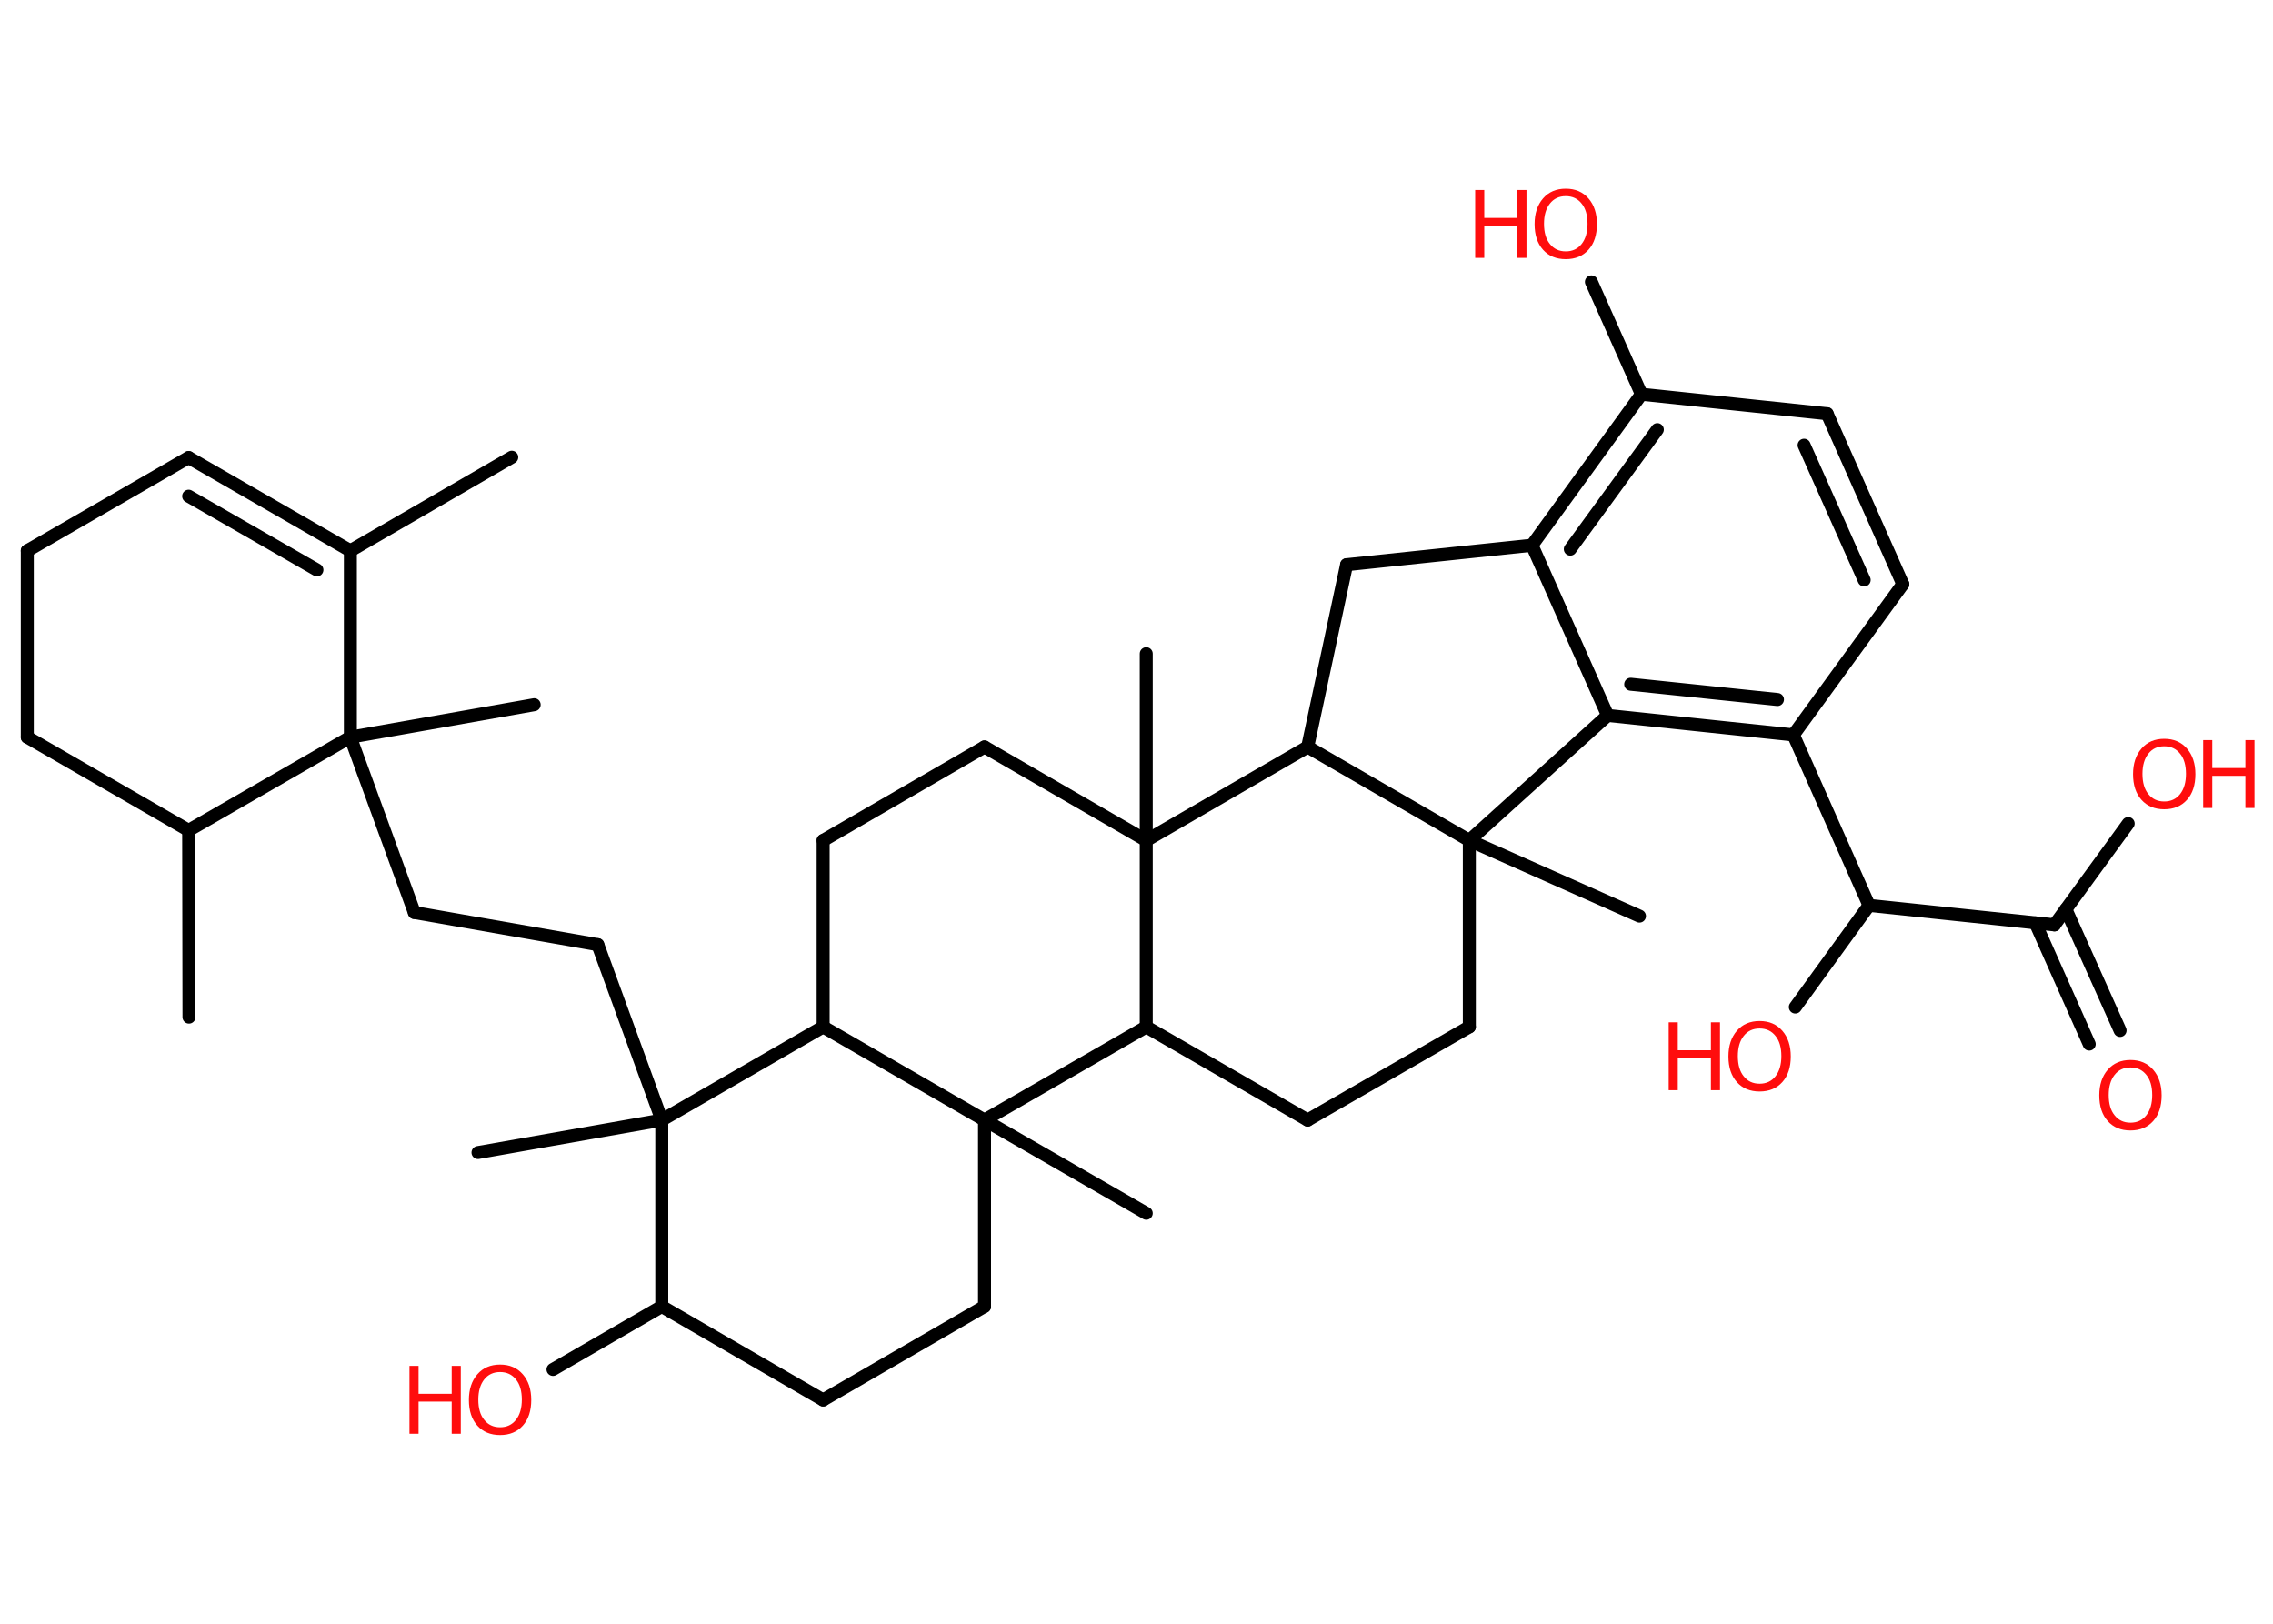 <?xml version='1.0' encoding='UTF-8'?>
<!DOCTYPE svg PUBLIC "-//W3C//DTD SVG 1.1//EN" "http://www.w3.org/Graphics/SVG/1.1/DTD/svg11.dtd">
<svg version='1.2' xmlns='http://www.w3.org/2000/svg' xmlns:xlink='http://www.w3.org/1999/xlink' width='70.0mm' height='50.0mm' viewBox='0 0 70.0 50.0'>
  <desc>Generated by the Chemistry Development Kit (http://github.com/cdk)</desc>
  <g stroke-linecap='round' stroke-linejoin='round' stroke='#000000' stroke-width='.4' fill='#FF0D0D'>
    <rect x='.0' y='.0' width='70.0' height='50.0' fill='#FFFFFF' stroke='none'/>
    <g id='mol1' class='mol'>
      <line id='mol1bnd1' class='bond' x1='15.76' y1='14.08' x2='10.79' y2='16.96'/>
      <g id='mol1bnd2' class='bond'>
        <line x1='10.79' y1='16.96' x2='5.81' y2='14.09'/>
        <line x1='9.76' y1='17.55' x2='5.81' y2='15.28'/>
      </g>
      <line id='mol1bnd3' class='bond' x1='5.81' y1='14.09' x2='.84' y2='16.96'/>
      <line id='mol1bnd4' class='bond' x1='.84' y1='16.96' x2='.84' y2='22.7'/>
      <line id='mol1bnd5' class='bond' x1='.84' y1='22.7' x2='5.81' y2='25.57'/>
      <line id='mol1bnd6' class='bond' x1='5.81' y1='25.57' x2='5.82' y2='31.32'/>
      <line id='mol1bnd7' class='bond' x1='5.81' y1='25.57' x2='10.79' y2='22.7'/>
      <line id='mol1bnd8' class='bond' x1='10.79' y1='16.96' x2='10.79' y2='22.7'/>
      <line id='mol1bnd9' class='bond' x1='10.79' y1='22.7' x2='16.45' y2='21.7'/>
      <line id='mol1bnd10' class='bond' x1='10.79' y1='22.7' x2='12.76' y2='28.1'/>
      <line id='mol1bnd11' class='bond' x1='12.76' y1='28.1' x2='18.41' y2='29.09'/>
      <line id='mol1bnd12' class='bond' x1='18.41' y1='29.09' x2='20.38' y2='34.49'/>
      <line id='mol1bnd13' class='bond' x1='20.38' y1='34.49' x2='14.72' y2='35.49'/>
      <line id='mol1bnd14' class='bond' x1='20.38' y1='34.49' x2='20.38' y2='40.23'/>
      <line id='mol1bnd15' class='bond' x1='20.38' y1='40.23' x2='17.03' y2='42.17'/>
      <line id='mol1bnd16' class='bond' x1='20.38' y1='40.23' x2='25.35' y2='43.11'/>
      <line id='mol1bnd17' class='bond' x1='25.35' y1='43.11' x2='30.32' y2='40.23'/>
      <line id='mol1bnd18' class='bond' x1='30.32' y1='40.23' x2='30.32' y2='34.49'/>
      <line id='mol1bnd19' class='bond' x1='30.32' y1='34.49' x2='35.3' y2='37.36'/>
      <line id='mol1bnd20' class='bond' x1='30.32' y1='34.49' x2='25.35' y2='31.62'/>
      <line id='mol1bnd21' class='bond' x1='20.38' y1='34.49' x2='25.35' y2='31.62'/>
      <line id='mol1bnd22' class='bond' x1='25.35' y1='31.62' x2='25.35' y2='25.88'/>
      <line id='mol1bnd23' class='bond' x1='25.35' y1='25.88' x2='30.32' y2='23.0'/>
      <line id='mol1bnd24' class='bond' x1='30.32' y1='23.0' x2='35.3' y2='25.88'/>
      <line id='mol1bnd25' class='bond' x1='35.3' y1='25.88' x2='35.3' y2='20.13'/>
      <line id='mol1bnd26' class='bond' x1='35.3' y1='25.88' x2='40.27' y2='23.0'/>
      <line id='mol1bnd27' class='bond' x1='40.27' y1='23.0' x2='41.47' y2='17.39'/>
      <line id='mol1bnd28' class='bond' x1='41.47' y1='17.39' x2='47.18' y2='16.79'/>
      <g id='mol1bnd29' class='bond'>
        <line x1='50.55' y1='12.14' x2='47.18' y2='16.79'/>
        <line x1='51.04' y1='13.23' x2='48.36' y2='16.91'/>
      </g>
      <line id='mol1bnd30' class='bond' x1='50.55' y1='12.14' x2='49.01' y2='8.68'/>
      <line id='mol1bnd31' class='bond' x1='50.55' y1='12.14' x2='56.27' y2='12.74'/>
      <g id='mol1bnd32' class='bond'>
        <line x1='58.6' y1='17.99' x2='56.27' y2='12.74'/>
        <line x1='57.41' y1='17.86' x2='55.56' y2='13.71'/>
      </g>
      <line id='mol1bnd33' class='bond' x1='58.6' y1='17.99' x2='55.23' y2='22.63'/>
      <line id='mol1bnd34' class='bond' x1='55.23' y1='22.63' x2='57.56' y2='27.88'/>
      <line id='mol1bnd35' class='bond' x1='57.56' y1='27.88' x2='55.29' y2='31.01'/>
      <line id='mol1bnd36' class='bond' x1='57.56' y1='27.88' x2='63.27' y2='28.48'/>
      <g id='mol1bnd37' class='bond'>
        <line x1='63.62' y1='28.0' x2='65.29' y2='31.73'/>
        <line x1='62.68' y1='28.42' x2='64.34' y2='32.15'/>
      </g>
      <line id='mol1bnd38' class='bond' x1='63.27' y1='28.48' x2='65.54' y2='25.36'/>
      <g id='mol1bnd39' class='bond'>
        <line x1='49.51' y1='22.03' x2='55.23' y2='22.63'/>
        <line x1='50.22' y1='21.07' x2='54.74' y2='21.54'/>
      </g>
      <line id='mol1bnd40' class='bond' x1='47.18' y1='16.79' x2='49.51' y2='22.03'/>
      <line id='mol1bnd41' class='bond' x1='49.51' y1='22.03' x2='45.25' y2='25.88'/>
      <line id='mol1bnd42' class='bond' x1='40.27' y1='23.0' x2='45.25' y2='25.88'/>
      <line id='mol1bnd43' class='bond' x1='45.25' y1='25.88' x2='50.49' y2='28.21'/>
      <line id='mol1bnd44' class='bond' x1='45.25' y1='25.88' x2='45.25' y2='31.62'/>
      <line id='mol1bnd45' class='bond' x1='45.25' y1='31.62' x2='40.27' y2='34.49'/>
      <line id='mol1bnd46' class='bond' x1='40.27' y1='34.49' x2='35.3' y2='31.62'/>
      <line id='mol1bnd47' class='bond' x1='35.3' y1='25.88' x2='35.3' y2='31.62'/>
      <line id='mol1bnd48' class='bond' x1='30.32' y1='34.49' x2='35.3' y2='31.62'/>
      <g id='mol1atm15' class='atom'>
        <path d='M15.4 42.25q-.31 .0 -.49 .23q-.18 .23 -.18 .62q.0 .4 .18 .62q.18 .23 .49 .23q.31 .0 .49 -.23q.18 -.23 .18 -.62q.0 -.4 -.18 -.62q-.18 -.23 -.49 -.23zM15.4 42.02q.44 .0 .7 .3q.26 .3 .26 .79q.0 .5 -.26 .79q-.26 .29 -.7 .29q-.44 .0 -.7 -.29q-.26 -.29 -.26 -.79q.0 -.49 .26 -.79q.26 -.3 .7 -.3z' stroke='none'/>
        <path d='M12.61 42.06h.28v.86h1.02v-.86h.28v2.09h-.28v-.99h-1.02v.99h-.28v-2.09z' stroke='none'/>
      </g>
      <g id='mol1atm29' class='atom'>
        <path d='M48.22 6.04q-.31 .0 -.49 .23q-.18 .23 -.18 .62q.0 .4 .18 .62q.18 .23 .49 .23q.31 .0 .49 -.23q.18 -.23 .18 -.62q.0 -.4 -.18 -.62q-.18 -.23 -.49 -.23zM48.22 5.81q.44 .0 .7 .3q.26 .3 .26 .79q.0 .5 -.26 .79q-.26 .29 -.7 .29q-.44 .0 -.7 -.29q-.26 -.29 -.26 -.79q.0 -.49 .26 -.79q.26 -.3 .7 -.3z' stroke='none'/>
        <path d='M45.43 5.85h.28v.86h1.02v-.86h.28v2.09h-.28v-.99h-1.02v.99h-.28v-2.09z' stroke='none'/>
      </g>
      <g id='mol1atm34' class='atom'>
        <path d='M54.19 31.67q-.31 .0 -.49 .23q-.18 .23 -.18 .62q.0 .4 .18 .62q.18 .23 .49 .23q.31 .0 .49 -.23q.18 -.23 .18 -.62q.0 -.4 -.18 -.62q-.18 -.23 -.49 -.23zM54.19 31.44q.44 .0 .7 .3q.26 .3 .26 .79q.0 .5 -.26 .79q-.26 .29 -.7 .29q-.44 .0 -.7 -.29q-.26 -.29 -.26 -.79q.0 -.49 .26 -.79q.26 -.3 .7 -.3z' stroke='none'/>
        <path d='M51.39 31.48h.28v.86h1.02v-.86h.28v2.09h-.28v-.99h-1.02v.99h-.28v-2.09z' stroke='none'/>
      </g>
      <path id='mol1atm36' class='atom' d='M65.61 32.87q-.31 .0 -.49 .23q-.18 .23 -.18 .62q.0 .4 .18 .62q.18 .23 .49 .23q.31 .0 .49 -.23q.18 -.23 .18 -.62q.0 -.4 -.18 -.62q-.18 -.23 -.49 -.23zM65.61 32.64q.44 .0 .7 .3q.26 .3 .26 .79q.0 .5 -.26 .79q-.26 .29 -.7 .29q-.44 .0 -.7 -.29q-.26 -.29 -.26 -.79q.0 -.49 .26 -.79q.26 -.3 .7 -.3z' stroke='none'/>
      <g id='mol1atm37' class='atom'>
        <path d='M66.65 22.98q-.31 .0 -.49 .23q-.18 .23 -.18 .62q.0 .4 .18 .62q.18 .23 .49 .23q.31 .0 .49 -.23q.18 -.23 .18 -.62q.0 -.4 -.18 -.62q-.18 -.23 -.49 -.23zM66.65 22.75q.44 .0 .7 .3q.26 .3 .26 .79q.0 .5 -.26 .79q-.26 .29 -.7 .29q-.44 .0 -.7 -.29q-.26 -.29 -.26 -.79q.0 -.49 .26 -.79q.26 -.3 .7 -.3z' stroke='none'/>
        <path d='M67.85 22.79h.28v.86h1.02v-.86h.28v2.09h-.28v-.99h-1.02v.99h-.28v-2.09z' stroke='none'/>
      </g>
    </g>
  </g>
</svg>
